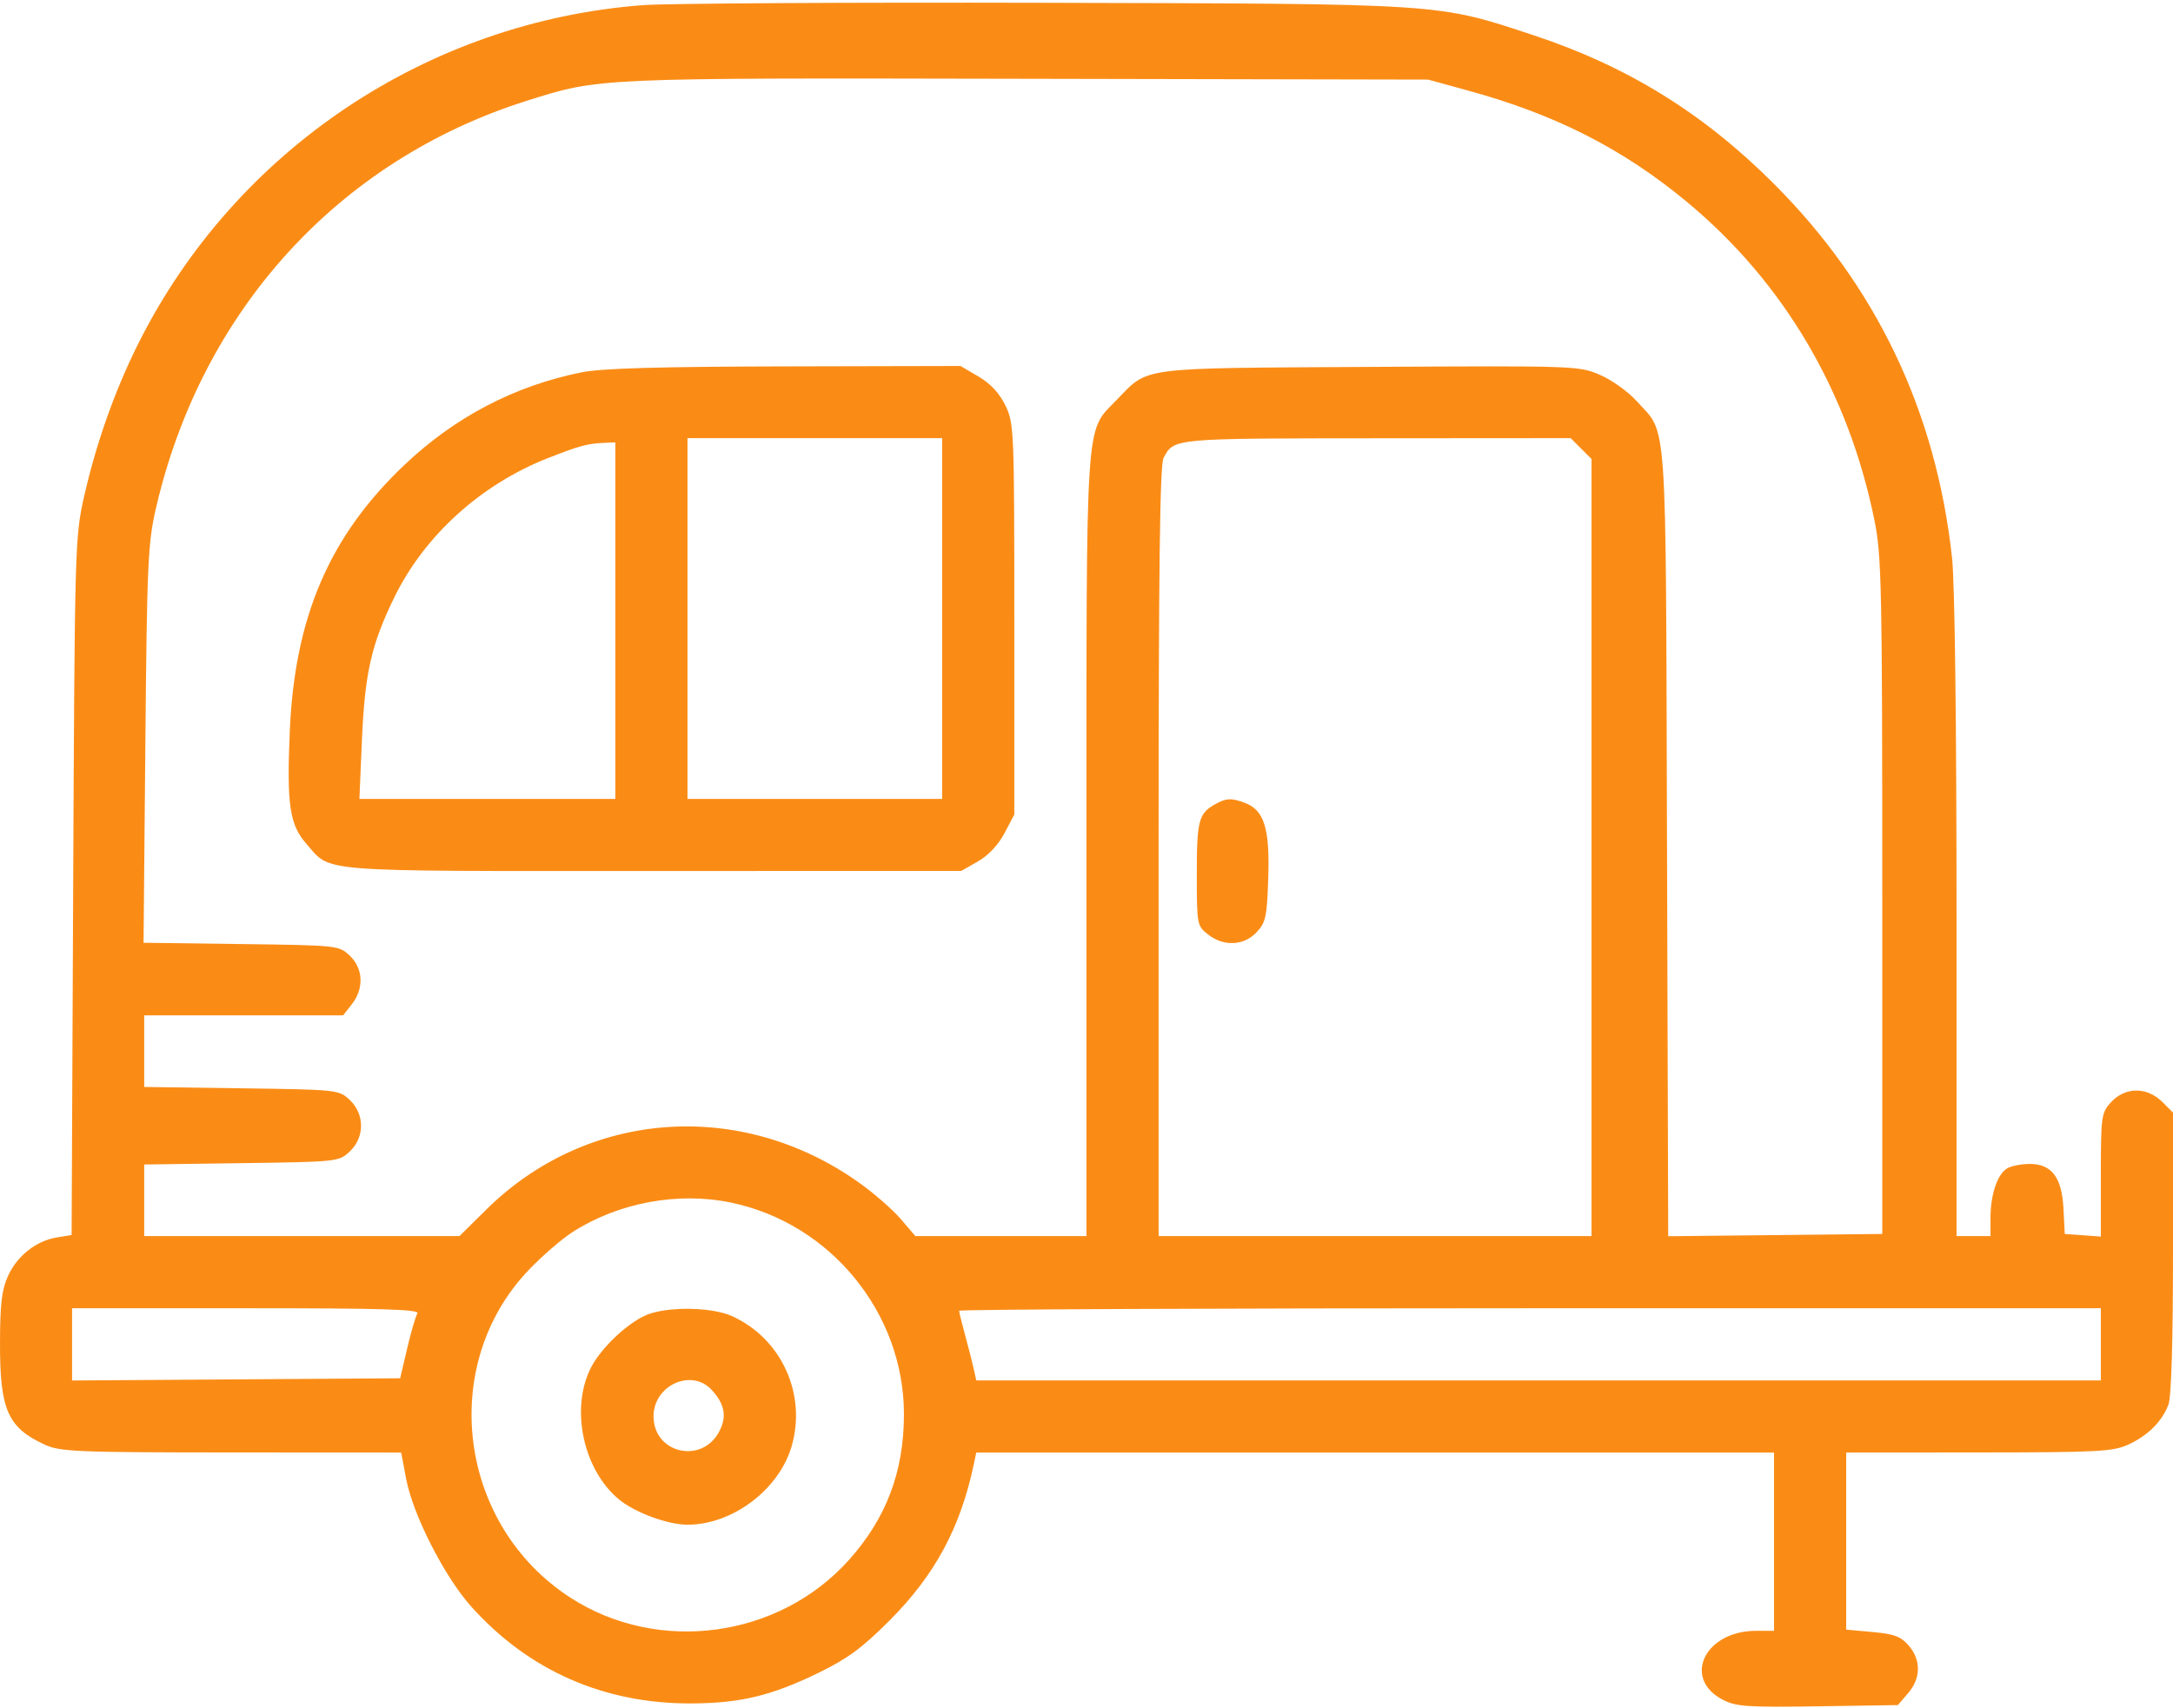 <svg width="500" height="393" fill="none" xmlns="http://www.w3.org/2000/svg"><path fill-rule="evenodd" clip-rule="evenodd" d="M147.934 1.183C98.358 4.947 54.209 34.503 31.93 78.84c-5.455 10.858-9.781 23.039-12.589 35.452-2.094 9.254-2.15 11.313-2.503 89.679l-.36 80.206-3.377.547c-4.784.776-9.145 4.212-11.262 8.872C.405 296.758.017 300.001 0 309.011c-.029 15.357 1.767 19.458 10.233 23.365 3.59 1.657 7.082 1.805 42.991 1.825l39.085.021 1.157 6.104c1.566 8.26 8.797 22.446 14.945 29.316 13.215 14.765 30.621 22.416 50.754 22.308 11.272-.06 18.388-1.786 29.298-7.104 6.551-3.192 9.967-5.713 16.2-11.953 10.442-10.454 16.343-21.395 19.407-35.985l.565-2.686h183.564v41.018l-4.15.002c-11.828.003-17.066 11.029-7.558 15.906 2.984 1.531 5.69 1.713 21.804 1.465l18.399-.283 2.354-2.74c2.958-3.442 3.015-7.616.148-10.949-1.807-2.1-3.32-2.668-8.301-3.12l-6.093-.553v-40.746l30.518-.021c27.582-.02 30.895-.196 34.426-1.825 4.519-2.086 7.731-5.295 9.212-9.204.661-1.745 1.042-14.514 1.042-34.959v-32.208l-2.398-2.397c-3.627-3.628-8.664-3.563-12.007.153-2.065 2.295-2.197 3.292-2.197 16.604v14.163l-4.151-.301-4.15-.3-.3-5.856c-.367-7.16-2.707-10.258-7.748-10.258-1.821 0-4.116.431-5.098.956-2.294 1.228-3.945 5.998-3.945 11.397v4.249h-7.813v-73.283c0-44.833-.4-76.966-1.031-82.767-3.661-33.644-17.398-62.482-41.013-86.098-16.189-16.188-33.691-27.013-55.155-34.114C330.538.726 332.799.876 240.223.647c-45.387-.114-86.917.128-92.289.536zM338.1 20.926c19.888 5.467 35.283 13.307 49.937 25.432 22.411 18.544 37.313 43.844 43.293 73.5 1.624 8.051 1.773 15.31 1.773 86.429v77.64l-24.626.261-24.625.261-.279-90.597c-.308-100.77.187-93.619-7.026-101.603-1.937-2.144-5.723-4.845-8.415-6.002-4.821-2.074-5.59-2.1-52.972-1.826-53.878.312-50.744-.101-58.306 7.69-7.196 7.416-6.865 2.466-6.865 102.631v89.673h-39.365l-3.354-3.919c-1.845-2.155-6.13-5.899-9.522-8.319-27.186-19.4-62.588-16.86-85.881 6.163l-6.146 6.075H33.183v-16.47l22.385-.31c22.15-.307 22.412-.336 24.904-2.677 3.47-3.262 3.47-8.606 0-11.868-2.492-2.342-2.754-2.37-24.904-2.678l-22.385-.31v-16.47h45.76l2.023-2.573c2.835-3.604 2.63-8.236-.493-11.174-2.494-2.344-2.742-2.37-24.98-2.663l-22.461-.296.414-45.604c.379-41.818.582-46.334 2.442-54.394 10.48-45.403 41.99-80.048 85.23-93.708 16.951-5.355 15.481-5.29 115.199-5.09l92.289.186 9.494 2.61zM133.774 85.678c-15.424 3.117-29.129 10.294-40.773 21.351-17.211 16.346-25.209 34.949-26.326 61.235-.719 16.911-.04 21.499 3.83 25.906 5.813 6.621 1.197 6.259 79.578 6.242l71.097-.017 3.833-2.181c2.39-1.36 4.688-3.802 6.104-6.485l2.27-4.305v-44.95c0-43.64-.059-45.073-2.047-49.178-1.365-2.82-3.428-5.038-6.19-6.657l-4.142-2.427-40.443.091c-29.201.067-42.208.449-46.791 1.374zm83.011 56.642v41.505h-58.596v-83.011h58.596v41.506zm147.023-39.109l2.397 2.397v178.807h-99.613v-88.447c0-65.37.297-89.002 1.135-90.58 2.434-4.567 1.817-4.511 48.96-4.543l44.724-.031 2.397 2.397zm-222.222 39.597v41.017H82.7l.576-13.428c.667-15.565 2.156-22.115 7.511-33.059 6.909-14.114 19.852-25.847 35.174-31.882 7.273-2.866 9.201-3.395 12.94-3.552l2.685-.114v41.018zm138.19 42.145c-3.969 2.17-4.395 3.73-4.395 16.079 0 11.747.044 11.984 2.573 13.973 3.603 2.835 8.236 2.63 11.174-.493 2.132-2.268 2.4-3.517 2.697-12.579.369-11.274-.943-15.508-5.323-17.173-3.095-1.177-4.284-1.143-6.726.193zm-111.625 91.744c22.948 4.75 39.844 25.405 39.844 48.707 0 13.209-4.067 23.966-12.695 33.574-16.132 17.964-43.835 21.7-64.046 8.637-25.85-16.708-30.534-53.449-9.609-75.386 3.057-3.205 7.605-7.141 10.106-8.745 10.53-6.757 24.215-9.309 36.4-6.787zm-72.112 25.517c-.407.657-1.464 4.283-2.351 8.057l-1.612 6.861-37.747.255-37.748.255v-16.624H56.68c31.386 0 39.938.259 39.359 1.196zm53.57.031c-4.529 1.451-11.401 7.806-13.8 12.764-4.567 9.433-1.523 23.269 6.598 29.985 3.675 3.04 11.228 5.83 15.782 5.83 10.351 0 21.062-8.07 23.966-18.057 3.49-12.005-2.351-24.771-13.69-29.922-4.38-1.989-13.605-2.282-18.856-.6zm333.789 7.074v8.301H224.635l-.592-2.686c-.326-1.476-1.213-4.95-1.972-7.719-.759-2.768-1.38-5.295-1.38-5.615 0-.321 59.109-.582 131.354-.582h131.353v8.301zm-319.632 10.498c3.004 3.283 3.521 6.092 1.751 9.515-3.965 7.667-15.141 5.116-15.141-3.455 0-7.142 8.768-11.11 13.39-6.06z" fill="#FA8C16"/></svg>